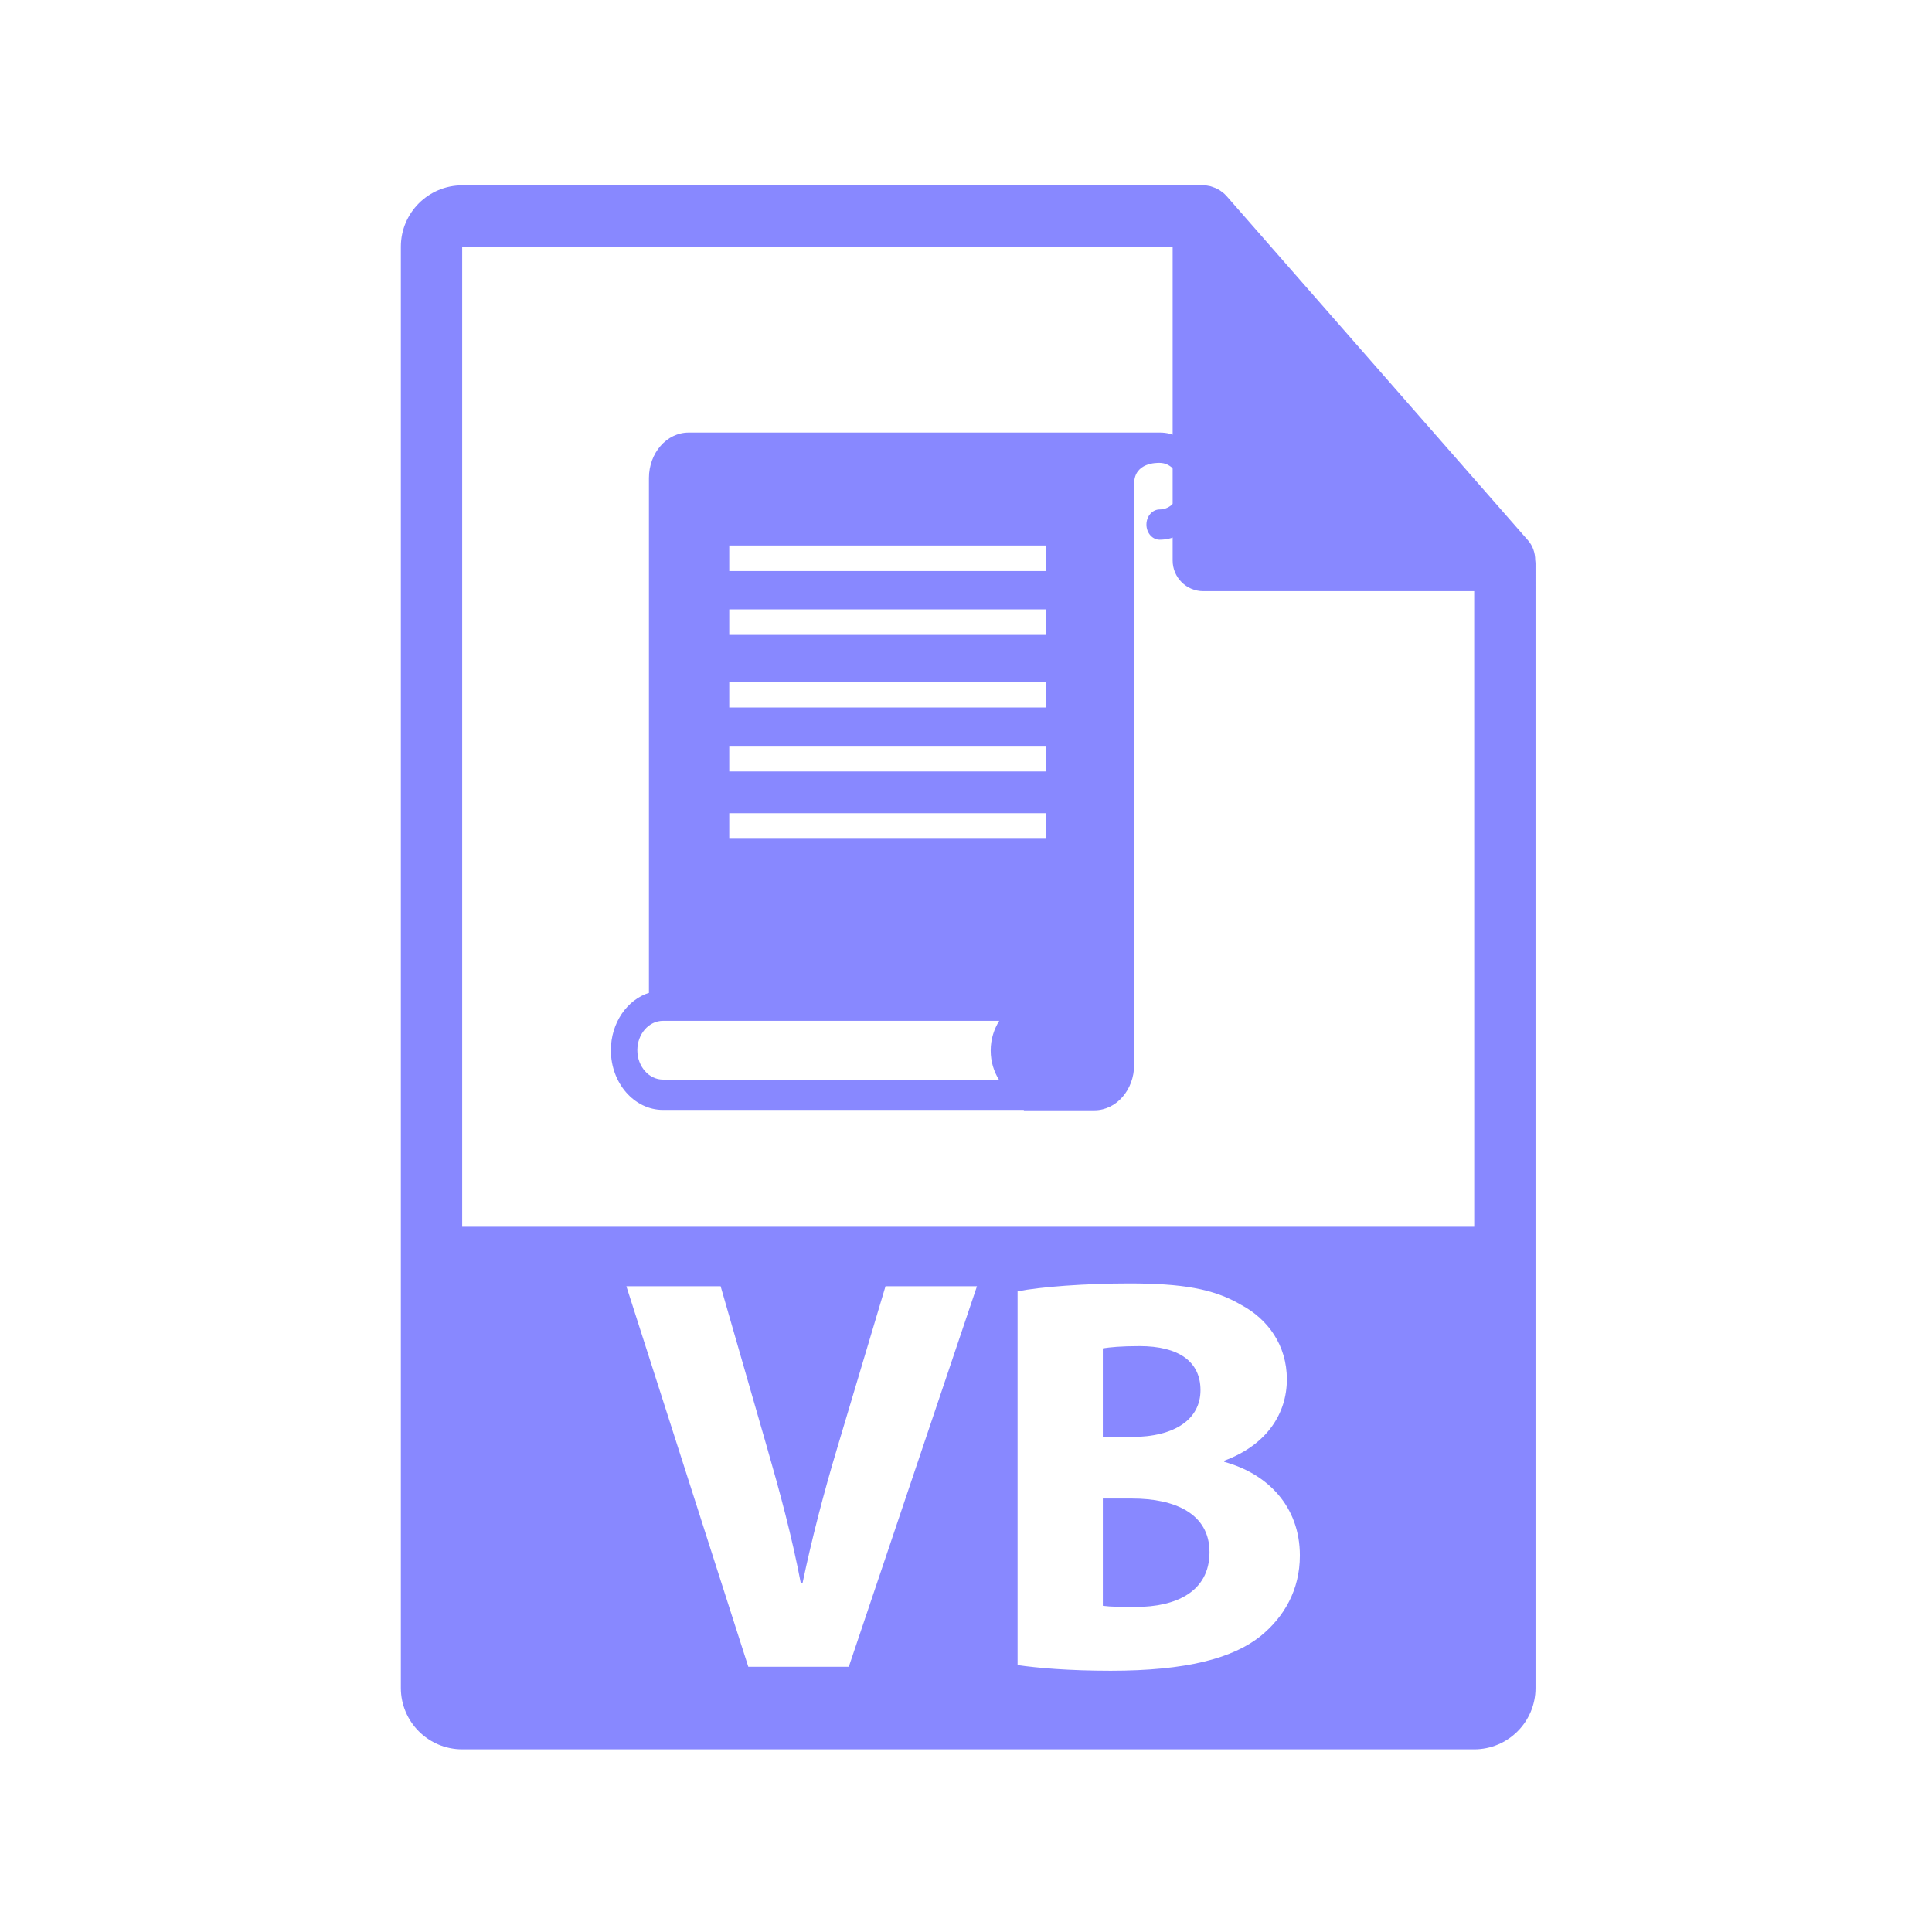 <?xml version="1.0" encoding="utf-8"?>
<!-- Generator: Adobe Illustrator 16.0.0, SVG Export Plug-In . SVG Version: 6.00 Build 0)  -->
<!DOCTYPE svg PUBLIC "-//W3C//DTD SVG 1.1//EN" "http://www.w3.org/Graphics/SVG/1.1/DTD/svg11.dtd">
<svg version="1.1" id="Layer_1" xmlns="http://www.w3.org/2000/svg" xmlns:xlink="http://www.w3.org/1999/xlink" x="0px" y="0px"
	 width="126px" height="126px" viewBox="0 0 126 126" enable-background="new 0 0 126 126" xml:space="preserve">
<g>
	<g>
		<path fill="#8888ff" d="M73.838,97.73h-1.914v6.996c0.551,0.073,1.215,0.073,2.172,0.073c2.541,0,4.785-0.957,4.785-3.571
			C78.881,98.725,76.637,97.73,73.838,97.73z"/>
		<path fill="#8888ff" d="M78.293,90.661c0-1.877-1.436-2.871-3.977-2.871c-1.215,0-1.914,0.073-2.393,0.146v5.781h1.84
			C76.709,93.718,78.293,92.503,78.293,90.661z"/>
		<path fill="#8888ff" d="M100.124,36.531c-0.006-0.468-0.154-0.93-0.475-1.295L79.981,12.771c-0.004-0.006-0.01-0.008-0.016-0.014
			c-0.117-0.131-0.252-0.239-0.396-0.334c-0.043-0.028-0.086-0.053-0.131-0.078c-0.127-0.068-0.258-0.124-0.395-0.165
			c-0.037-0.011-0.07-0.026-0.107-0.036c-0.15-0.035-0.303-0.057-0.459-0.057H30.143c-2.205,0-4,1.795-4,4v94c0,2.206,1.795,4,4,4
			h66c2.207,0,4-1.794,4-4V36.755C100.143,36.68,100.131,36.605,100.124,36.531z M55.356,108.703h-6.553L40.85,83.887h6.148
			l3.02,10.493c0.848,2.946,1.619,5.781,2.209,8.874h0.111c0.625-2.982,1.398-5.928,2.246-8.763l3.166-10.604h5.965L55.356,108.703z
			 M82.196,106.715c-1.805,1.436-4.822,2.246-9.758,2.246c-2.76,0-4.822-0.185-6.074-0.368V84.218
			c1.473-0.294,4.455-0.515,7.254-0.515c3.424,0,5.521,0.331,7.326,1.398c1.73,0.921,2.982,2.614,2.982,4.86
			c0,2.209-1.289,4.271-4.086,5.302v0.074c2.834,0.773,4.934,2.908,4.934,6.111C84.774,103.695,83.743,105.463,82.196,106.715z
			 M30.143,80.005V16.088h46.334v20.466c0,1.104,0.895,2,2,2h17.666l0.002,41.451H30.143z"/>
	</g>
	<path fill="#8888ff" d="M75.657,28.211C75.657,28.211,75.657,28.211,75.657,28.211H44.911c-1.428,0-2.589,1.329-2.589,2.964v33.551h0.008
		c0,0.007,0.004,0.011,0.005,0.019c-1.437,0.455-2.495,1.961-2.495,3.747c0,2.147,1.525,3.894,3.401,3.894h23.533
		c-0.001,0.008-0.001,0.016-0.003,0.024h4.605c1.428,0,2.589-1.329,2.589-2.964V31.541c0.012-1.392,1.491-1.354,1.658-1.354h0.007
		c0.731,0,1.327,0.68,1.327,1.518c0,0.837-0.595,1.519-1.327,1.519c-0.476,0-0.863,0.441-0.863,0.987s0.387,0.988,0.863,0.988
		c1.684,0,3.053-1.567,3.053-3.494S77.314,28.211,75.657,28.211z M65.144,70.409H43.241c-0.923,0-1.675-0.86-1.675-1.918
		c0-1.057,0.751-1.916,1.675-1.916h21.926c-0.328,0.528-0.557,1.172-0.557,1.939C64.61,69.265,64.829,69.893,65.144,70.409z
		 M68.227,50.311H47.56v-1.667h20.667V50.311z M68.227,54.701H47.56v-1.667h20.667V54.701z M68.227,46.144H47.56v-1.667h20.667
		V46.144z M68.227,41.41H47.56v-1.667h20.667V41.41z M68.227,37.243H47.56v-1.667h20.667V37.243z"/>
</g>
</svg>
